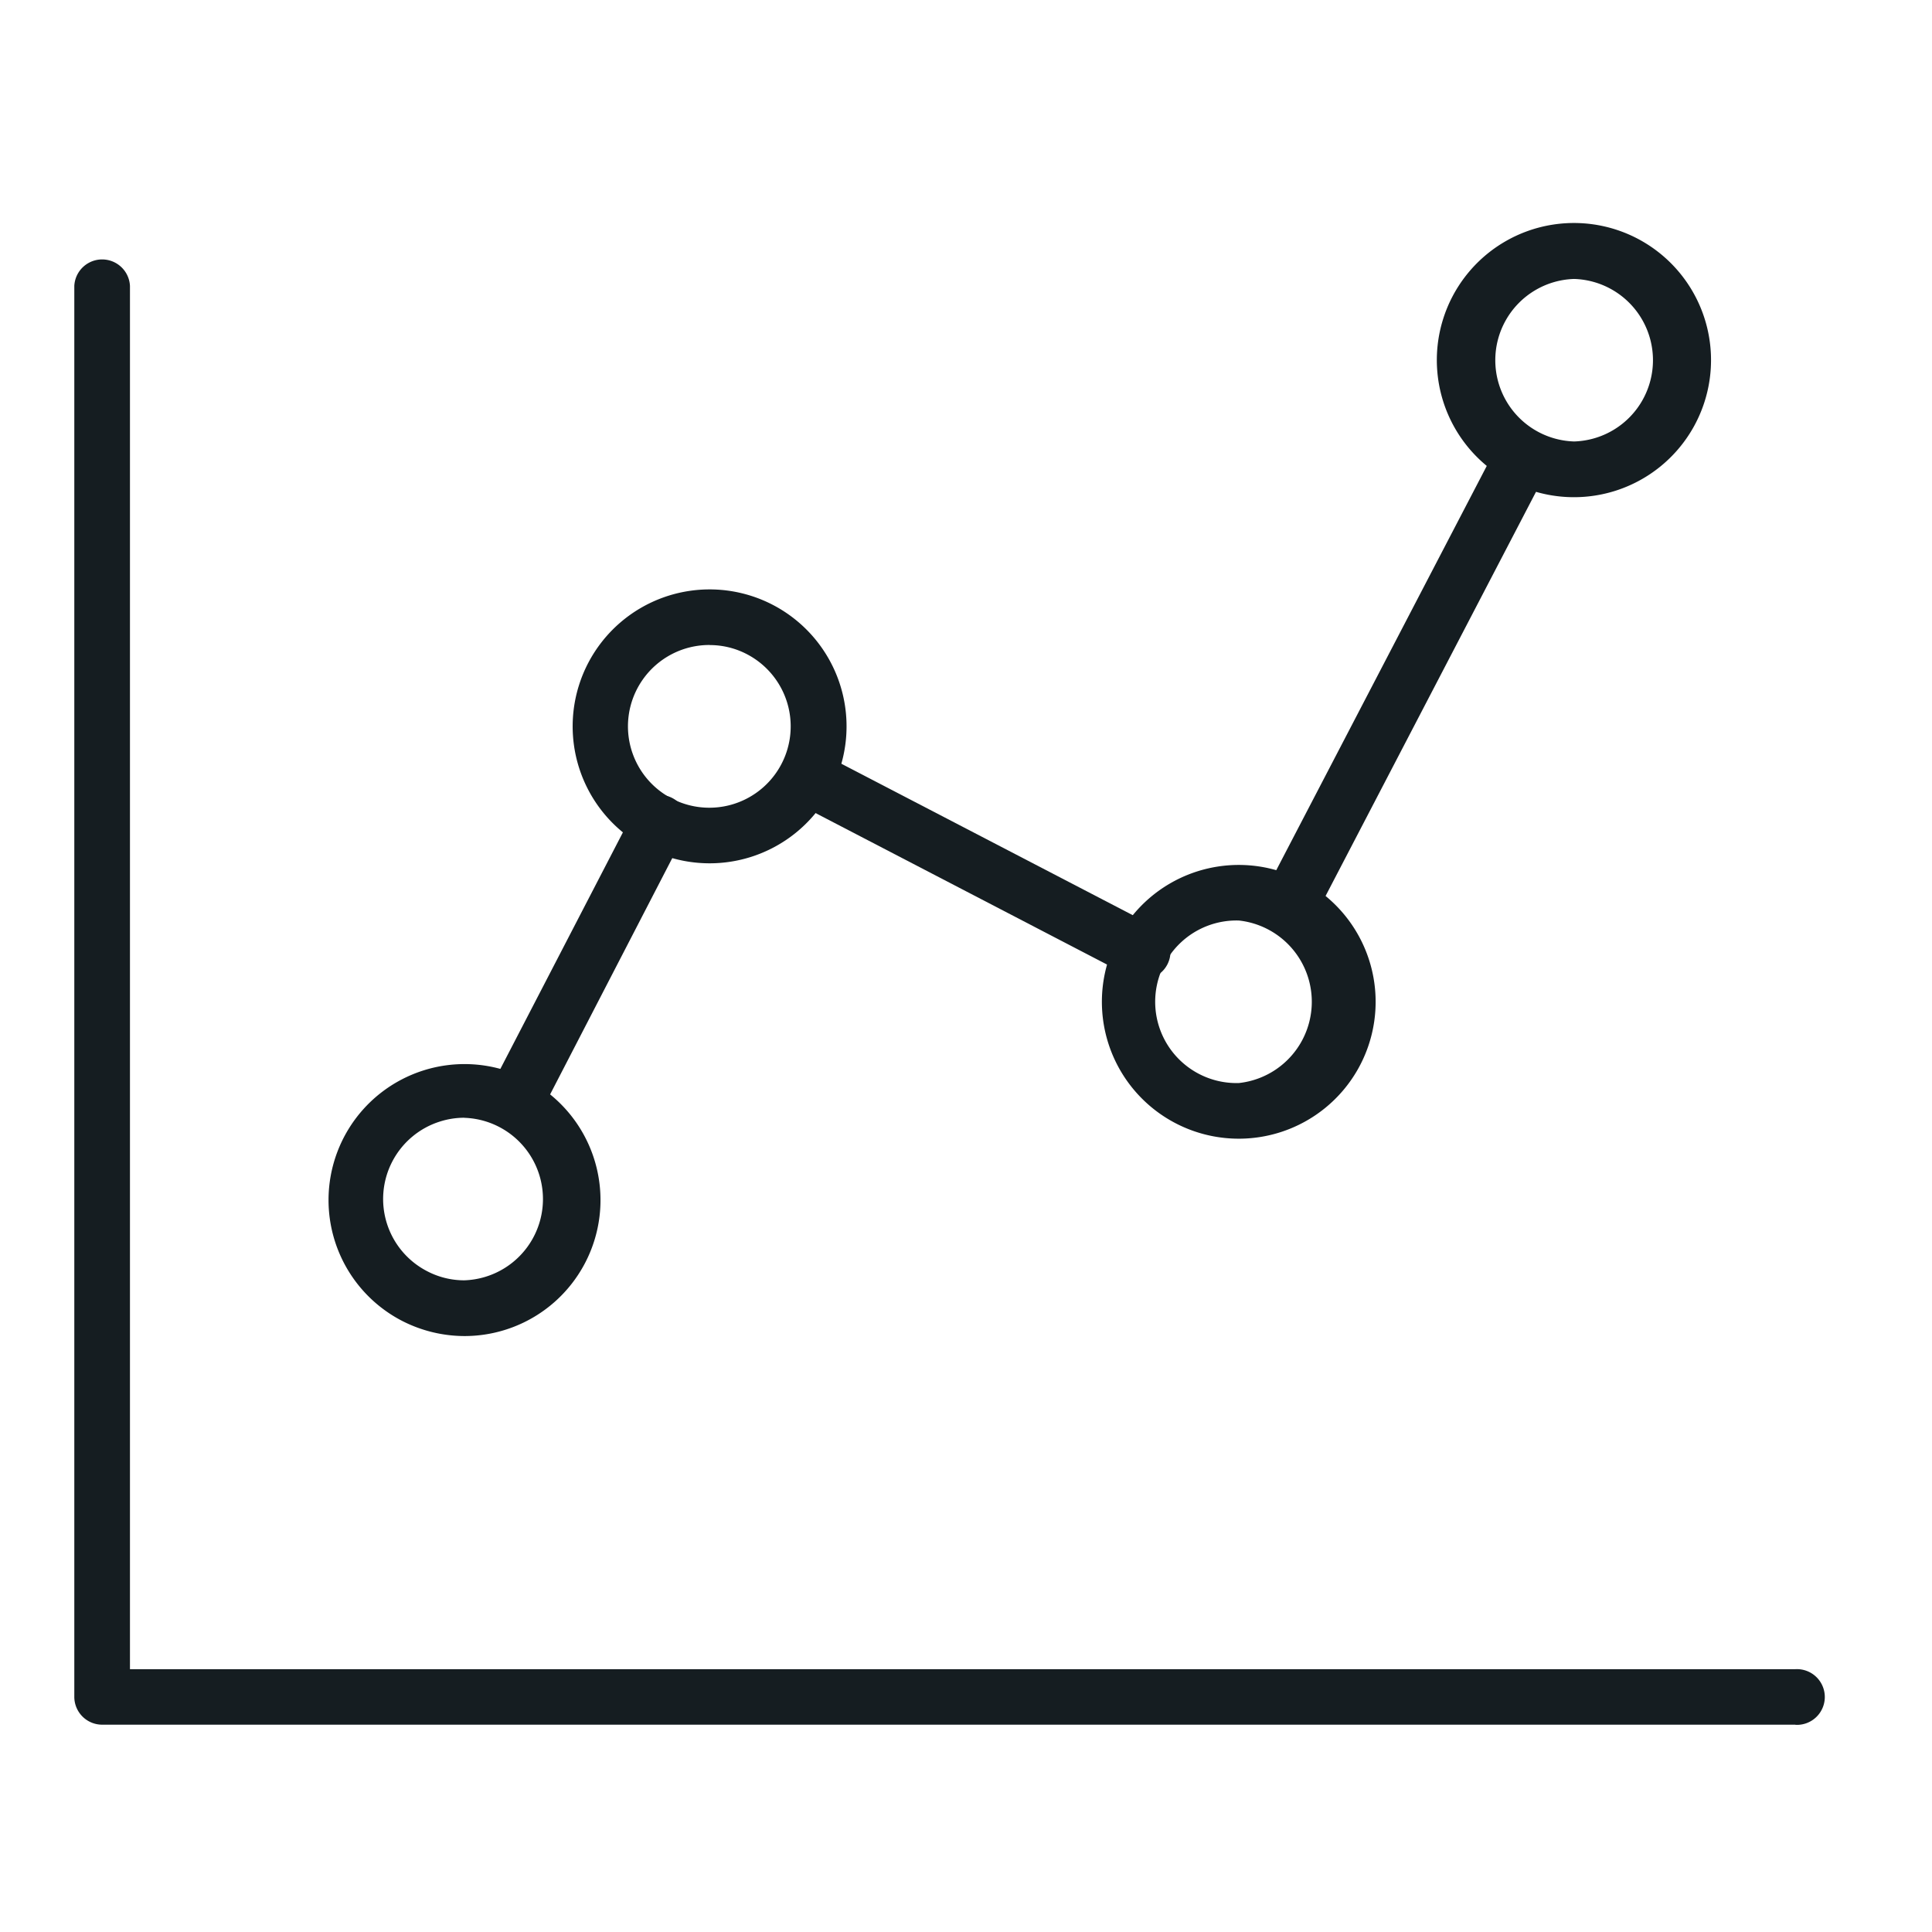 <svg xmlns="http://www.w3.org/2000/svg" width="26" height="26" viewBox="0 0 26 26">
  <g id="Group_17917" data-name="Group 17917" transform="translate(-9107 10522)">
    <rect id="Rectangle_149782" data-name="Rectangle 149782" width="26" height="26" transform="translate(9107 -10522)" fill="#fff" opacity="0"/>
    <g id="Group_17885" data-name="Group 17885" transform="translate(9108 -10519)">
      <g id="Group_17883" data-name="Group 17883" transform="translate(3.42)">
        <g id="Group_17882" data-name="Group 17882" transform="translate(0)">
          <g id="Group_17875" data-name="Group 17875" transform="translate(2.127 7.697)">
            <path id="Path_45448" data-name="Path 45448" d="M13.425,25.458a.237.237,0,0,1-.211-.347l1.949-3.762a.24.24,0,1,1,.4.255l-1.93,3.726A.238.238,0,0,1,13.425,25.458Z" transform="translate(-13.049 -21.079)" fill="#151d21"/>
            <path id="Path_45448_-_Outline" data-name="Path 45448 - Outline" d="M13.412,25.58a.374.374,0,0,1-.333-.549l1.949-3.762a.375.375,0,0,1,.214-.183.366.366,0,0,1,.12-.02.376.376,0,0,1,.307.594l-1.921,3.716a.374.374,0,0,1-.336.2Zm1.95-4.238a.1.1,0,0,0-.032.005.1.1,0,0,0-.059.05l-1.949,3.761a.1.1,0,0,0,.043.135.1.1,0,0,0,.135-.043L15.445,21.5a.1.1,0,0,0,.015-.091.1.1,0,0,0-.1-.064Z" transform="translate(-13.036 -21.066)" fill="#151d21"/>
          </g>
          <g id="Group_17876" data-name="Group 17876" transform="translate(6.062 7.083)">
            <path id="Path_45449" data-name="Path 45449" d="M26.229,22.737a.232.232,0,0,1-.11-.027L21.6,20.362a.237.237,0,1,1,.219-.421l4.519,2.348a.237.237,0,0,1-.11.448Z" transform="translate(-21.337 -19.779)" fill="#151d21"/>
            <path id="Path_45449_-_Outline" data-name="Path 45449 - Outline" d="M26.217,22.864a.371.371,0,0,1-.174-.043l-4.518-2.348a.375.375,0,0,1,.347-.664l4.518,2.348a.374.374,0,0,1-.173.707ZM21.7,20.04a.1.1,0,0,0-.047.189l4.519,2.348a.1.1,0,0,0,.092-.177l-4.519-2.348a.1.1,0,0,0-.046-.012Z" transform="translate(-21.324 -19.766)" fill="#151d21"/>
          </g>
          <g id="Group_17877" data-name="Group 17877" transform="translate(12.557 2.772)">
            <path id="Path_45450" data-name="Path 45450" d="M35.392,17.341a.238.238,0,0,1-.21-.347l3.144-6.038a.237.237,0,1,1,.421.219L35.6,17.213a.237.237,0,0,1-.21.128Z" transform="translate(-35.017 -10.694)" fill="#151d21"/>
            <path id="Path_45450_-_Outline" data-name="Path 45450 - Outline" d="M35.379,17.468a.374.374,0,0,1-.332-.547l3.144-6.038a.374.374,0,0,1,.664.346l-3.144,6.038a.372.372,0,0,1-.332.2Zm3.144-6.514a.1.1,0,0,0-.091.054l-3.144,6.038a.1.1,0,0,0,.042.134.1.1,0,0,0,.134-.042L38.609,11.1a.1.1,0,0,0-.042-.134.1.1,0,0,0-.043-.015Z" transform="translate(-35.005 -10.682)" fill="#151d21"/>
          </g>
          <g id="Group_17878" data-name="Group 17878" transform="translate(0 11.321)">
            <path id="Path_45451" data-name="Path 45451" d="M10.383,32.2a1.708,1.708,0,0,1-1.624-1.189h0A1.7,1.7,0,1,1,10.383,32.2ZM9.212,30.869a1.222,1.222,0,1,0,.078-.94A1.23,1.23,0,0,0,9.212,30.869Z" transform="translate(-8.554 -28.681)" fill="#151d21"/>
            <path id="Path_45451_-_Outline" data-name="Path 45451 - Outline" d="M10.371,32.329a1.848,1.848,0,0,1-.847-.209,1.83,1.83,0,1,1,.847.209Zm0-3.412a1.568,1.568,0,1,0,1.5,1.1,1.568,1.568,0,0,0-1.5-1.1Zm0,2.937a1.372,1.372,0,1,1,.414-.064,1.372,1.372,0,0,1-.414.064Zm0-2.463a1.08,1.08,0,0,0-.328.051,1.093,1.093,0,0,0-.175,2.013,1.077,1.077,0,0,0,.5.124,1.094,1.094,0,0,0,0-2.187Z" transform="translate(-8.542 -28.67)" fill="#151d21"/>
          </g>
          <g id="Group_17879" data-name="Group 17879" transform="translate(3.287 4.931)">
            <path id="Path_45452" data-name="Path 45452" d="M17.341,18.8a1.708,1.708,0,0,1-1.628-1.189h0A1.7,1.7,0,1,1,17.341,18.8Zm0-2.937a1.232,1.232,0,0,0-1.175,1.6h0a1.23,1.23,0,1,0,1.175-1.6Z" transform="translate(-15.496 -15.248)" fill="#151d21"/>
            <path id="Path_45452_-_Outline" data-name="Path 45452 - Outline" d="M17.328,18.922a1.843,1.843,0,1,1,.554-.086A1.843,1.843,0,0,1,17.328,18.922Zm0-3.412a1.57,1.57,0,1,0,.722.177A1.57,1.57,0,0,0,17.328,15.51Zm0,2.937h0a1.371,1.371,0,1,1,1.1-.56,1.372,1.372,0,0,1-1.1.56Zm0-2.463a1.095,1.095,0,1,0,.5.124,1.079,1.079,0,0,0-.5-.123Z" transform="translate(-15.483 -15.235)" fill="#151d21"/>
          </g>
          <g id="Group_17880" data-name="Group 17880" transform="translate(10.41 8.641)">
            <path id="Path_45453" data-name="Path 45453" d="M32.341,26.6a1.7,1.7,0,1,1,.513-.08,1.7,1.7,0,0,1-.513.08Zm0-2.937a1.231,1.231,0,1,0,1.172.86,1.231,1.231,0,0,0-1.172-.86Z" transform="translate(-30.498 -23.059)" fill="#151d21"/>
            <path id="Path_45453_-_Outline" data-name="Path 45453 - Outline" d="M32.328,26.729a1.842,1.842,0,1,1,.554-.086A1.842,1.842,0,0,1,32.328,26.729Zm0-3.412a1.571,1.571,0,1,0,.721.177,1.55,1.55,0,0,0-.721-.178Zm0,2.938h0a1.368,1.368,0,1,1,.411-.063,1.368,1.368,0,0,1-.411.063Zm0-2.462a1.094,1.094,0,1,0,0,2.187h0a1.1,1.1,0,0,0,0-2.187Z" transform="translate(-30.485 -23.046)" fill="#151d21"/>
          </g>
          <g id="Group_17881" data-name="Group 17881" transform="translate(14.916)">
            <path id="Path_45454" data-name="Path 45454" d="M41.841,8.42A1.708,1.708,0,0,1,40.214,7.23h0A1.7,1.7,0,1,1,41.841,8.42Zm0-2.937a1.232,1.232,0,0,0-1.175,1.6h0a1.23,1.23,0,1,0,1.175-1.6Z" transform="translate(-39.993 -4.866)" fill="#151d21"/>
            <path id="Path_45454_-_Outline" data-name="Path 45454 - Outline" d="M41.828,8.544a1.845,1.845,0,1,1,.554-.086A1.845,1.845,0,0,1,41.828,8.544Zm0-3.412a1.571,1.571,0,1,0,.721.177,1.571,1.571,0,0,0-.721-.177Zm0,2.938A1.35,1.35,0,1,1,42.24,8a1.372,1.372,0,0,1-.412.065Zm0-2.463a1.094,1.094,0,0,0,0,2.187h0a1.094,1.094,0,0,0,0-2.187Z" transform="translate(-39.98 -4.853)" fill="#151d21"/>
          </g>
        </g>
      </g>
      <g id="Group_17884" data-name="Group 17884" transform="translate(0 0.473)">
        <path id="Path_45455" data-name="Path 45455" d="M24.524,25.456H1.737a.237.237,0,0,1-.237-.237V6.23a.237.237,0,1,1,.475,0V24.985h22.55a.237.237,0,1,1,0,.475Z" transform="translate(-1.363 -5.855)" fill="#151d21"/>
        <path id="Path_45455_-_Outline" data-name="Path 45455 - Outline" d="M24.512,25.58H1.724a.375.375,0,0,1-.374-.374V6.217a.375.375,0,0,1,.749,0V24.833H24.513a.375.375,0,1,1,0,.749ZM1.724,6.117a.1.1,0,0,0-.1.1v18.99a.1.1,0,0,0,.1.1H24.512a.1.1,0,1,0,0-.2H1.825V6.217a.1.1,0,0,0-.1-.1Z" transform="translate(-1.35 -5.843)" fill="#151d21"/>
      </g>
    </g>
  </g>
</svg>
